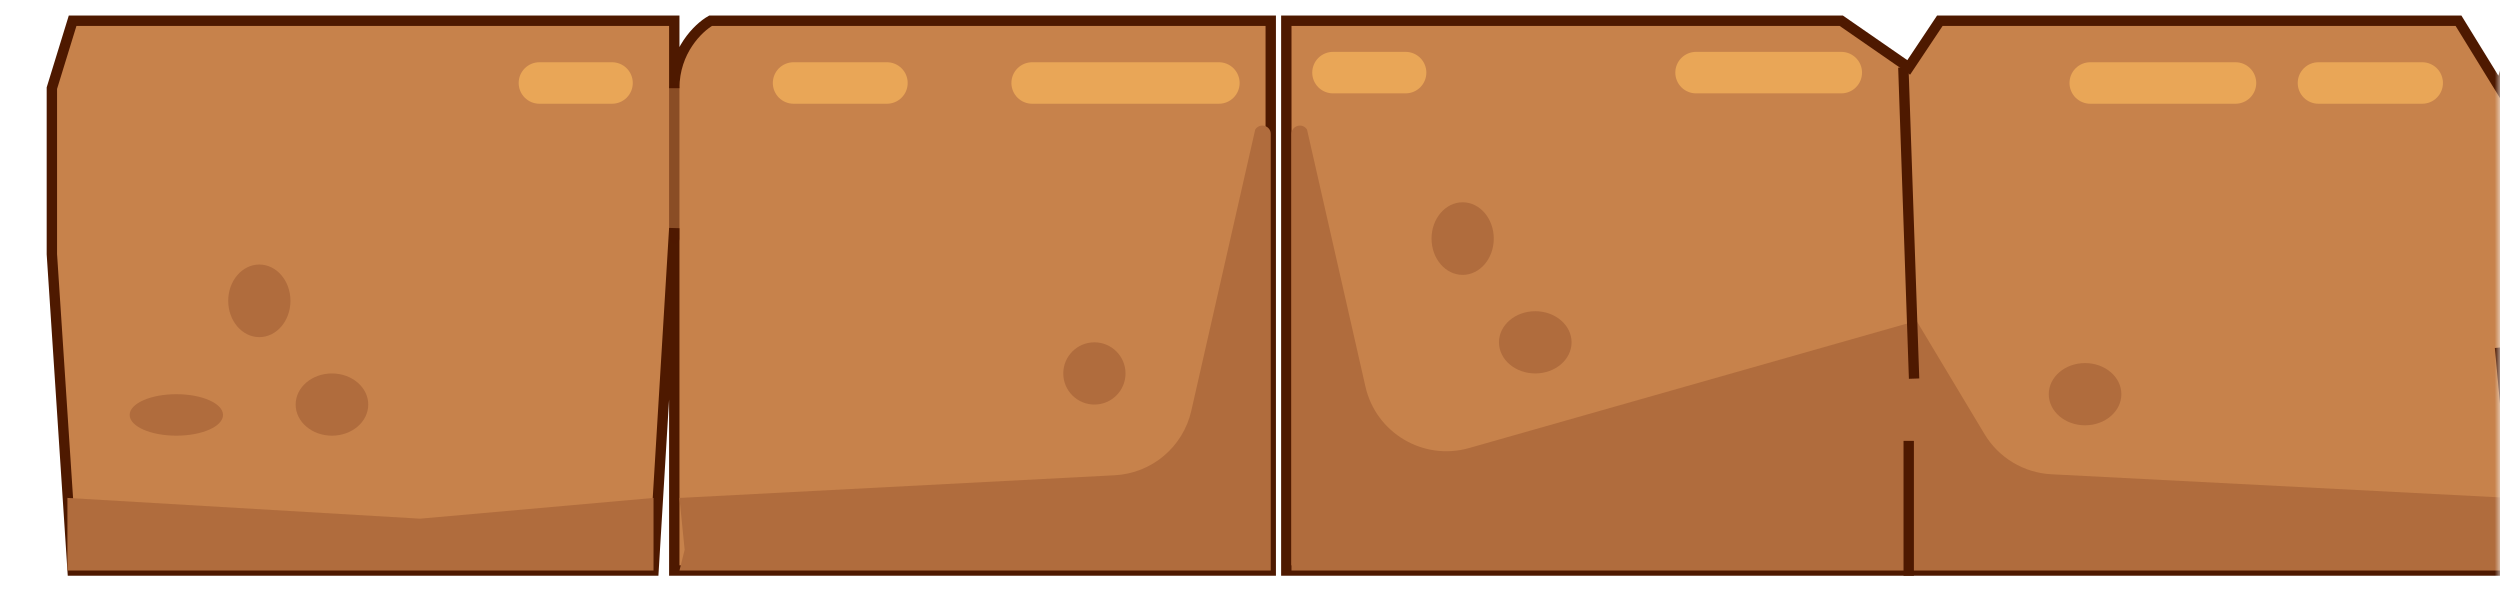 <svg width="241" height="57" viewBox="0 0 241 57" fill="none" xmlns="http://www.w3.org/2000/svg">
<mask id="mask0_39_801" style="mask-type:alpha" maskUnits="userSpaceOnUse" x="0" y="0" width="241" height="57">
<rect width="241" height="57" fill="#D9D9D9"/>
</mask>
<g mask="url(#mask0_39_801)">
<path d="M304.5 2H358.5V55H301V22L299 55H243H181H124V2H177.5L184 6.5L187 2H237L241 8.5L243 2H301V8.5C301 4.9 303.333 2.667 304.5 2Z" fill="#C7824B"/>
<path d="M241 33.5L243 55M243 55H299L301 22V55H358.5V2H304.5C303.333 2.667 301 4.9 301 8.5C301 12.1 301 5.667 301 2H243L241 8.5L237 2H187L184 6.5L177.5 2H124V55H181H243Z" stroke="#4E1900"/>
<path d="M131.629 37.27L126 12.5C125.579 11.798 124.5 12.096 124.5 12.915V55H184.5L185 53L184.5 31L141.618 43.192C137.207 44.446 132.646 41.742 131.629 37.27Z" fill="#B06C3D"/>
<path d="M191.308 41.846L184.5 30.5V42.5V55H242.5V52.5L242 48L197.756 45.719C195.095 45.582 192.678 44.13 191.308 41.846Z" fill="#B06C3D"/>
<ellipse cx="3.5" cy="3" rx="3.5" ry="3" transform="matrix(-1 0 0 1 151.5 30)" fill="#B06C3D"/>
<ellipse cx="3.5" cy="3" rx="3.5" ry="3" transform="matrix(-1 0 0 1 204.5 35)" fill="#B06C3D"/>
<ellipse cx="3.5" cy="3" rx="3.5" ry="3" transform="matrix(4.37114e-08 1 1 -4.37114e-08 138 19.5)" fill="#B06C3D"/>
<path d="M135.5 7H128.5" stroke="#E9A657" stroke-width="4" stroke-linecap="round"/>
<path d="M233.5 8H223.5" stroke="#E9A657" stroke-width="4" stroke-linecap="round"/>
<path d="M215.5 8H201.5" stroke="#E9A657" stroke-width="4" stroke-linecap="round"/>
<path d="M177.5 7H163.5" stroke="#E9A657" stroke-width="4" stroke-linecap="round"/>
<path d="M183.5 7L184.5 36" stroke="#4E1900" stroke-linecap="square"/>
<path d="M184 43V55" stroke="#4E1900" stroke-linecap="square"/>
<path d="M68.5 2H122.5V55H65V22L63 55H7L5 24.5V8.5L7 2H65V8.5C65 4.9 67.333 2.667 68.5 2Z" fill="#C7824B" stroke="#4E1900"/>
<path d="M114.841 39.599L121 12.5C121.421 11.798 122.5 12.096 122.5 12.915V55H65.5L66 53L65.5 48L107.456 45.815C111.032 45.629 114.048 43.09 114.841 39.599Z" fill="#B06C3D"/>
<path d="M40.5 50L63 48V55H6.5V48L40.5 50Z" fill="#B06C3D"/>
<circle cx="3" cy="3" r="3" transform="matrix(-1 0 0 1 108.5 33)" fill="#B06C3D"/>
<ellipse cx="3.5" cy="3" rx="3.5" ry="3" transform="matrix(-1 0 0 1 35.5 36)" fill="#B06C3D"/>
<ellipse cx="3.5" cy="3" rx="3.5" ry="3" transform="matrix(4.37114e-08 1 1 -4.37114e-08 22 25.5)" fill="#B06C3D"/>
<ellipse cx="2" cy="4.5" rx="2" ry="4.5" transform="matrix(4.37114e-08 1 1 -4.37114e-08 12.5 38)" fill="#B06C3D"/>
<path d="M117.5 8H99.5" stroke="#E9A657" stroke-width="4" stroke-linecap="round"/>
<path d="M85.5 8H76.5" stroke="#E9A657" stroke-width="4" stroke-linecap="round"/>
<path d="M59 8H52" stroke="#E9A657" stroke-width="4" stroke-linecap="round"/>
<path d="M65 8.5V23" stroke="#4E1900" stroke-opacity="0.5" stroke-linecap="round"/>
<path d="M304.5 53H358.5V106H301V73L299 106H243L241 75.5V59.5L243 53H301V59.5C301 55.9 303.333 53.667 304.5 53Z" fill="#C7824B" stroke="#4E1900"/>
<path d="M304.5 -51H358.5V2H301V-31L299 2H243L241 -28.5V-44.5L243 -51H301V-44.5C301 -48.1 303.333 -50.333 304.5 -51Z" fill="#C7824B" stroke="#4E1900"/>
</g>
</svg>
